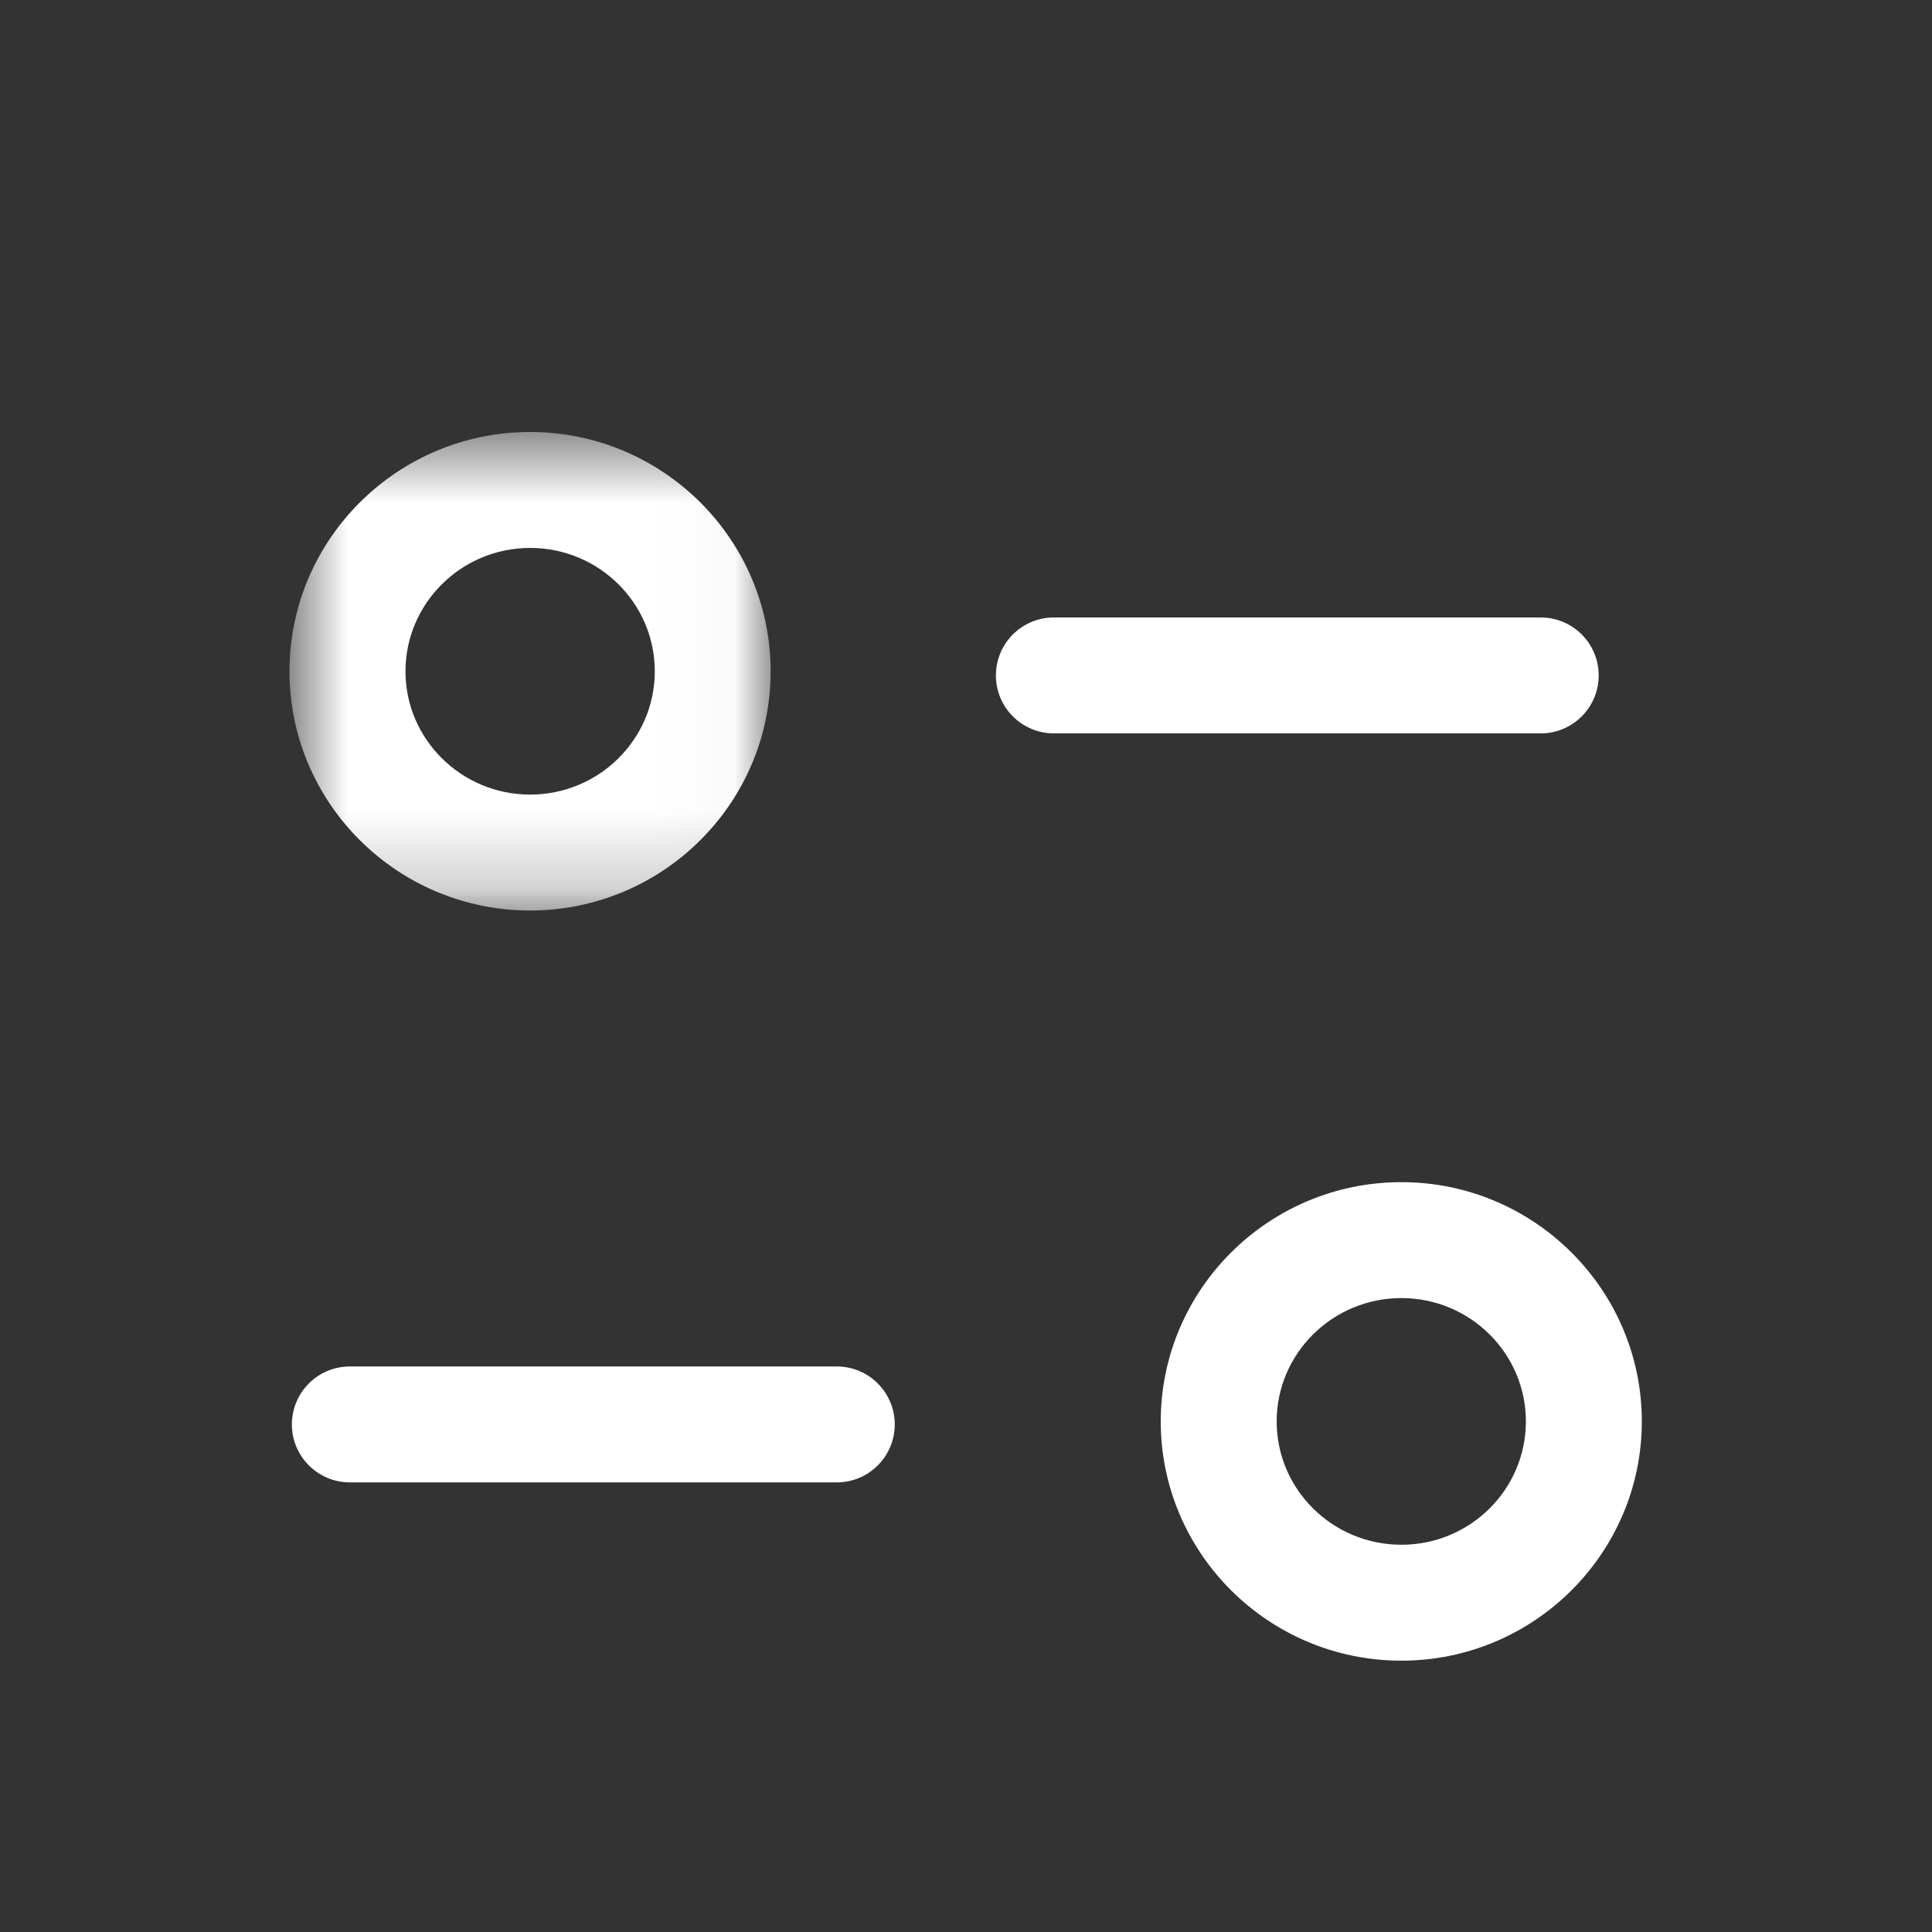 <svg width="25" height="25" viewBox="0 0 25 25" fill="none" xmlns="http://www.w3.org/2000/svg">
<rect x="0" y="0" width="25" height="25" fill="#333333" stroke="none"/>
<path fill-rule="evenodd" clip-rule="evenodd" d="M10.828 19.182H4.527C4.113 19.182 3.777 18.846 3.777 18.432C3.777 18.018 4.113 17.682 4.527 17.682H10.828C11.242 17.682 11.578 18.018 11.578 18.432C11.578 18.846 11.242 19.182 10.828 19.182Z" fill="white"/>
<path fill-rule="evenodd" clip-rule="evenodd" d="M19.937 9.49H13.637C13.223 9.49 12.887 9.154 12.887 8.74C12.887 8.326 13.223 7.99 13.637 7.99H19.937C20.351 7.99 20.687 8.326 20.687 8.74C20.687 9.154 20.351 9.49 19.937 9.49Z" fill="white"/>
<mask id="mask0" mask-type="alpha" maskUnits="userSpaceOnUse" x="3" y="5" width="7" height="7">
<path fill-rule="evenodd" clip-rule="evenodd" d="M3.746 5.59H9.972V11.781H3.746V5.59Z" fill="white"/>
</mask>
<g mask="url(#mask0)">
<path fill-rule="evenodd" clip-rule="evenodd" d="M6.86 7.09C5.971 7.09 5.247 7.806 5.247 8.687C5.247 9.567 5.971 10.282 6.86 10.282C7.75 10.282 8.473 9.567 8.473 8.687C8.473 7.806 7.75 7.09 6.86 7.09ZM6.859 11.782C5.143 11.782 3.746 10.394 3.746 8.687C3.746 6.98 5.143 5.59 6.859 5.59C8.576 5.59 9.972 6.98 9.972 8.687C9.972 10.394 8.576 11.782 6.859 11.782Z" fill="white"/>
</g>
<path fill-rule="evenodd" clip-rule="evenodd" d="M18.134 16.797C17.244 16.797 16.52 17.513 16.52 18.393C16.52 19.274 17.244 19.989 18.134 19.989C19.023 19.989 19.745 19.274 19.745 18.393C19.745 17.513 19.023 16.797 18.134 16.797ZM18.134 21.489C16.416 21.489 15.02 20.1 15.02 18.393C15.02 16.686 16.416 15.297 18.134 15.297C19.849 15.297 21.245 16.686 21.245 18.393C21.245 20.1 19.849 21.489 18.134 21.489Z" fill="white"/>
</svg>
